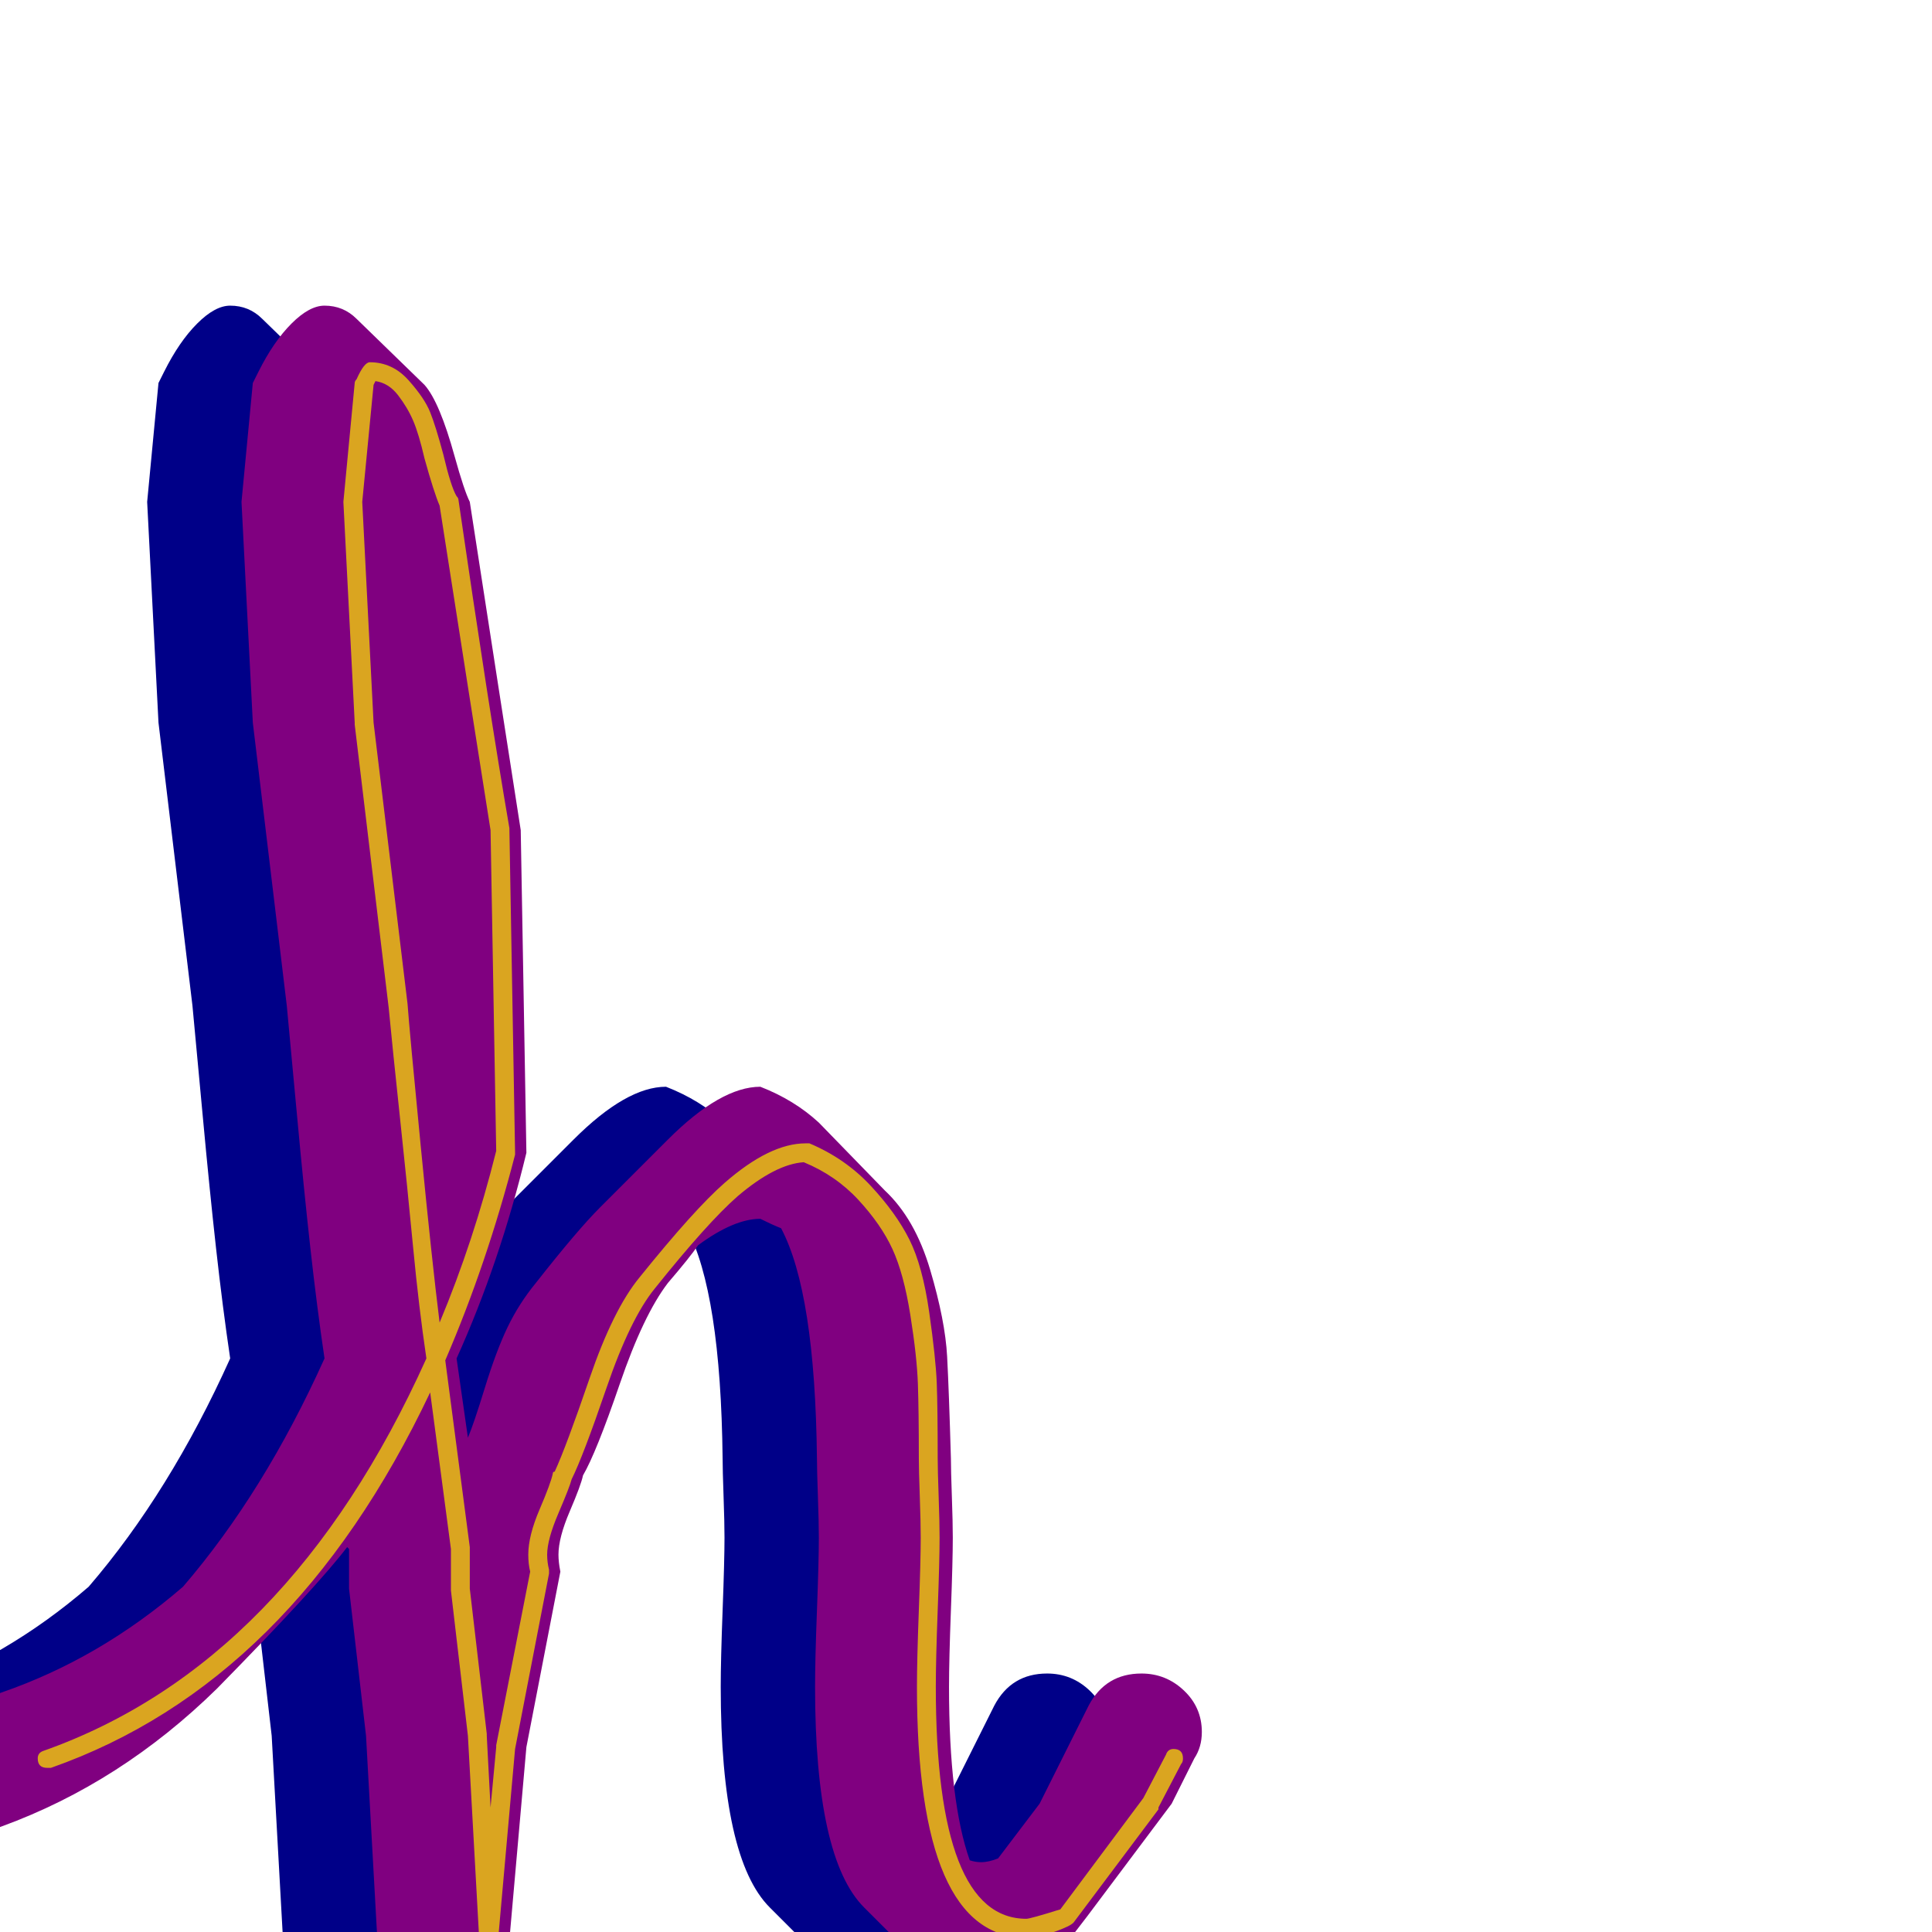 <svg xmlns="http://www.w3.org/2000/svg" viewBox="0 -1024 1024 1024">
	<path fill="#000088" d="M382 -130Q382 -144 383 -170.5Q384 -197 384 -209Q384 -217 383.5 -231Q383 -245 383 -251Q382 -339 364 -373Q359 -375 353 -378Q339 -378 320 -364Q316 -358 304 -344Q291 -327 278.5 -290.5Q266 -254 259 -242Q258 -237 252 -223Q246 -209 246 -200Q246 -196 247 -191L229 -98L220 4Q219 17 210 27Q199 37 184.5 37Q170 37 160 27Q150 17 150 4L144 -104L135 -182V-203L134 -204Q118 -183 65 -129Q14 -79 -49 -56Q-54 -54 -60 -54Q-74 -54 -83.5 -64Q-93 -74 -93 -88Q-93 -111 -71 -119L-49 -127Q3 -145 47 -183Q90 -233 122 -304Q118 -331 114.5 -362.5Q111 -394 107.5 -432Q104 -470 102 -491L84 -641L78 -758L84 -821L87 -827Q95 -843 104.5 -852.5Q114 -862 122 -862Q132 -862 139 -855L175 -820Q183 -811 191 -782Q196 -764 199 -758Q216 -648 226 -584L229 -413Q215 -355 192 -304L198 -262Q201 -269 207 -288.5Q213 -308 219 -320.5Q225 -333 234 -344Q256 -372 268 -384L304 -420Q332 -448 353 -448Q371 -441 384 -429L419 -393Q435 -378 443 -351Q451 -324 452 -305Q453 -286 454 -251Q454 -245 454.5 -231Q455 -217 455 -209Q455 -197 454 -170.5Q453 -144 453 -130Q453 -69 464 -38Q467 -37 470 -37Q474 -37 479 -39L501 -68Q514 -94 527 -120Q536 -137 555 -137Q568 -137 577.5 -128Q587 -119 587 -106Q587 -98 583 -92L571 -68L526 -8Q502 24 491 27Q489 28 485 29.5Q481 31 477.5 32Q474 33 470 33Q454 33 443 22L408 -13Q382 -39 382 -130Z"/>
	<path fill="#800080" d="M432 -130Q432 -144 433 -170.5Q434 -197 434 -209Q434 -217 433.5 -231Q433 -245 433 -251Q432 -339 414 -373Q409 -375 403 -378Q389 -378 370 -364Q366 -358 354 -344Q341 -327 328.5 -290.5Q316 -254 309 -242Q308 -237 302 -223Q296 -209 296 -200Q296 -196 297 -191L279 -98L270 4Q269 17 260 27Q249 37 234.5 37Q220 37 210 27Q200 17 200 4L194 -104L185 -182V-203L184 -204Q168 -183 115 -129Q64 -79 1 -56Q-4 -54 -10 -54Q-24 -54 -33.5 -64Q-43 -74 -43 -88Q-43 -111 -21 -119L1 -127Q53 -145 97 -183Q140 -233 172 -304Q168 -331 164.5 -362.5Q161 -394 157.5 -432Q154 -470 152 -491L134 -641L128 -758L134 -821L137 -827Q145 -843 154.5 -852.5Q164 -862 172 -862Q182 -862 189 -855L225 -820Q233 -811 241 -782Q246 -764 249 -758Q266 -648 276 -584L279 -413Q265 -355 242 -304L248 -262Q251 -269 257 -288.5Q263 -308 269 -320.5Q275 -333 284 -344Q306 -372 318 -384L354 -420Q382 -448 403 -448Q421 -441 434 -429L469 -393Q485 -378 493 -351Q501 -324 502 -305Q503 -286 504 -251Q504 -245 504.5 -231Q505 -217 505 -209Q505 -197 504 -170.5Q503 -144 503 -130Q503 -69 514 -38Q517 -37 520 -37Q524 -37 529 -39L551 -68L577 -120Q586 -137 605 -137Q618 -137 627.5 -128Q637 -119 637 -106Q637 -98 633 -92L621 -68L576 -8Q552 24 541 27Q539 28 535 29.5Q531 31 527.5 32Q524 33 520 33Q504 33 493 22L458 -13Q432 -39 432 -130Z"/>
	<path fill="#daa520" d="M263 -414L260 -584Q250 -647 233 -756Q230 -763 225 -781Q222 -794 219 -801Q216 -808 211 -814.5Q206 -821 199 -822L198 -820L192 -758L198 -641L216 -492Q217 -478 223 -416.5Q229 -355 233 -323Q251 -366 263 -414ZM496 -130Q496 -7 544 -7Q546 -7 562 -12L606 -71L618 -94Q619 -97 622 -97Q627 -97 627 -92Q627 -90 626 -89L614 -66Q614 -65 614 -65L569 -5Q568 -4 566 -3Q564 -2 560 -0.5Q556 1 552 2Q548 3 544 3Q486 3 486 -130Q486 -144 487 -170.5Q488 -197 488 -209Q488 -217 487.5 -231Q487 -245 487 -251Q487 -276 486.5 -290.5Q486 -305 482.5 -327Q479 -349 473 -362Q467 -375 455 -388Q443 -401 426 -408Q411 -407 391 -390Q375 -376 347 -341Q334 -325 321.5 -288.5Q309 -252 303 -240Q302 -236 296 -222Q290 -208 290 -200Q290 -196 291 -192Q291 -192 291 -191.5Q291 -191 291 -190L273 -97L264 4Q264 9 259 9Q254 9 254 4L248 -104L239 -181Q239 -182 239 -182V-203L228 -286Q155 -132 27 -87Q26 -87 25 -87Q20 -87 20 -92Q20 -95 23 -96Q153 -142 226 -304Q222 -331 219 -362.5Q216 -394 212 -431.5Q208 -469 206 -490L188 -640Q188 -641 188 -641L182 -758Q182 -758 182 -758L188 -821Q188 -822 189 -823Q193 -832 196 -832Q208 -832 216.5 -822.5Q225 -813 228 -805.5Q231 -798 235 -783Q239 -766 242 -761Q243 -760 243 -759Q259 -649 270 -585Q270 -584 270 -584L273 -413Q273 -412 273 -412Q258 -354 236 -303L249 -204Q249 -203 249 -203V-182L258 -105V-104L260 -66L263 -98Q263 -99 263 -99L281 -191Q280 -195 280 -200Q280 -210 286 -224Q292 -238 293 -243Q293 -244 294 -244Q300 -257 312.5 -293.5Q325 -330 339 -347Q368 -383 384 -397Q408 -418 427 -418Q428 -418 429 -418Q448 -410 461.5 -395.5Q475 -381 482 -367Q489 -353 492.5 -328.5Q496 -304 496.5 -291Q497 -278 497 -251Q497 -245 497.5 -231Q498 -217 498 -209Q498 -197 497 -170.5Q496 -144 496 -130Z"/>
</svg>